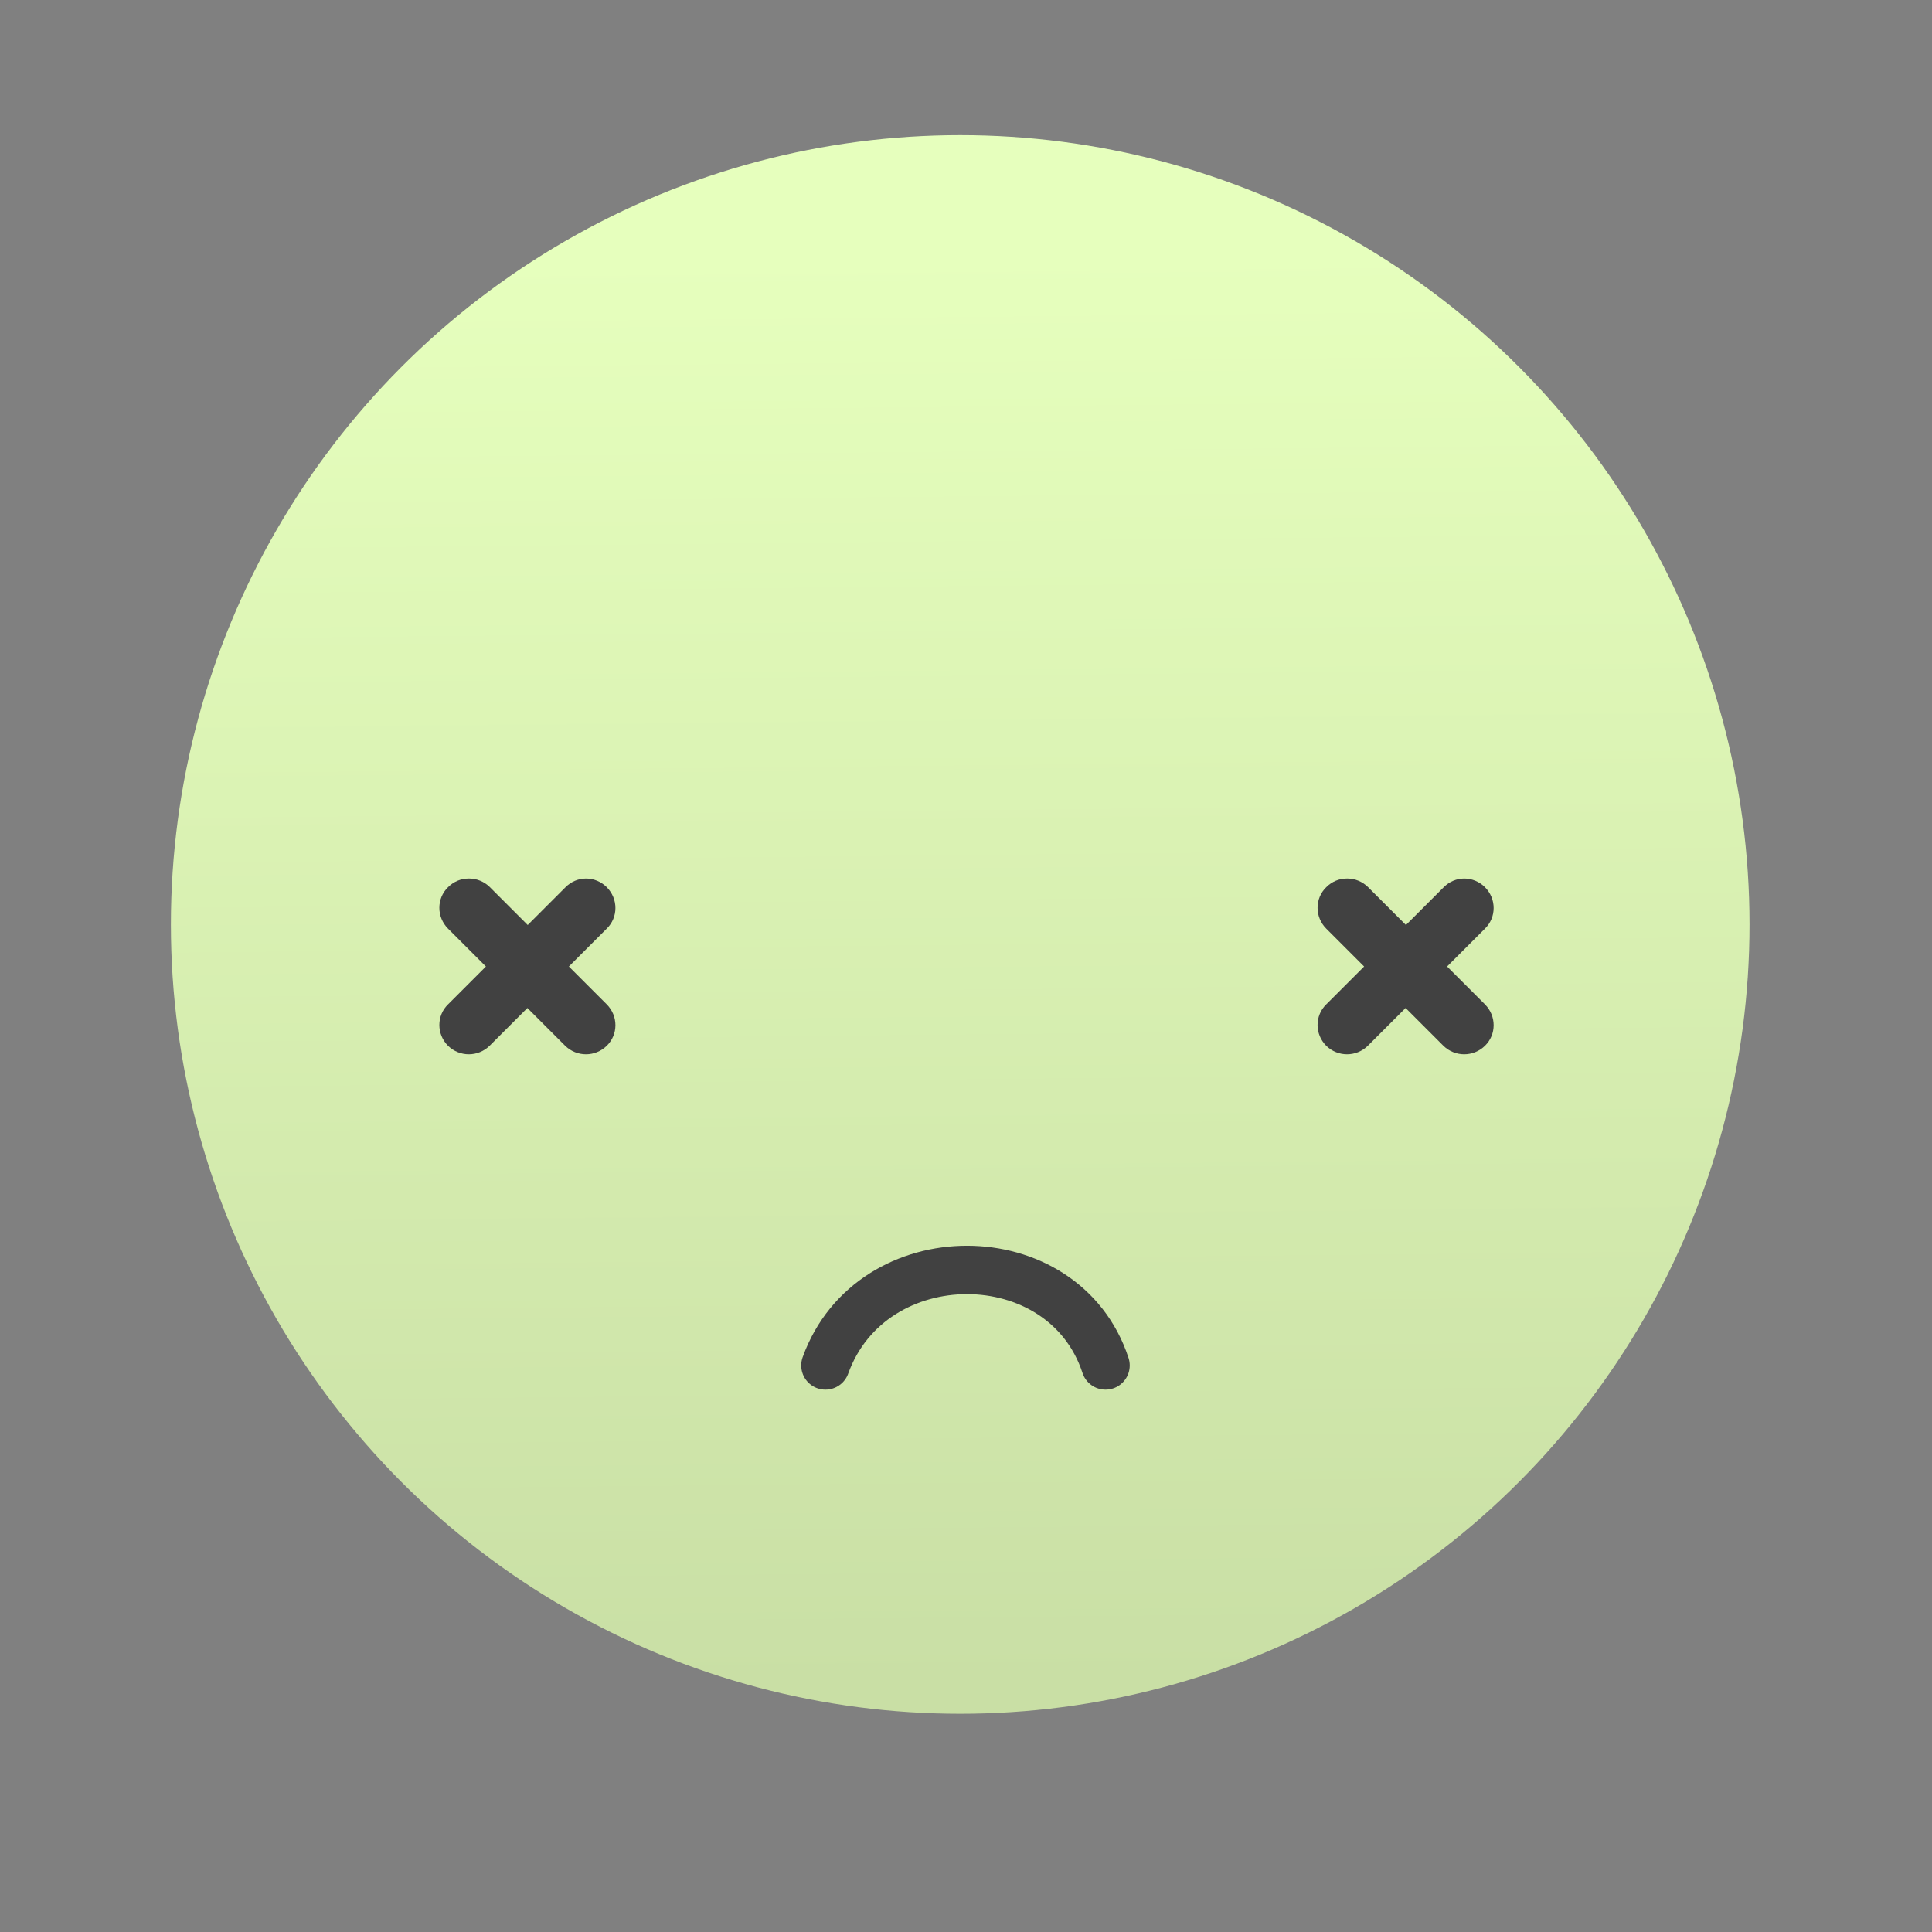 <svg width="22" height="22" viewBox="0 0 5.821 5.821" xmlns="http://www.w3.org/2000/svg"><rect x="0" y="0" width="5.821" height="5.821" fill="#808080" stroke="none"/><defs><linearGradient id="a" x1="488.2" x2="488.1" y1="547.7" y2="537.7" gradientUnits="userSpaceOnUse"><stop stop-color="#c9dfa5" offset="0"/><stop stop-color="#e6ffbd" offset="1"/></linearGradient></defs><g transform="translate(0-291.18)"><g transform="matrix(.29 0 0 .29 2.065 208.7)"><circle transform="matrix(1.491 0 0 1.491 -725.2 -514.7)" cx="488.3" cy="542.4" r="5.5" fill="url(#a)"/><path d="m1.455 298.6c0.476-1.323 2.476-1.323 2.91 0" fill="none" fill-rule="evenodd" stroke="#414141" stroke-linecap="round" stroke-linejoin="round" stroke-width=".503"/></g><g transform="translate(-4.785.127)" fill="#414141"><path d="m6.197 293.7c-.023 0-.045.009-.062.026-.035.034-.035.09 0 .125l.114.114-.114.114c-.035.034-.035.09 0 .125.035.034.09.034.125 0l.114-.114.114.114c.035.034.09.034.125 0 .035-.034.035-.09 0-.125l-.114-.114.114-.114c.035-.034.035-.09 0-.125-.017-.017-.04-.026-.062-.026-.023 0-.045.009-.062.026l-.114.114-.114-.114c-.017-.017-.04-.026-.062-.026"/><path d="m8.843 293.7c-.023 0-.045.009-.062.026-.035.034-.035.09 0 .125l.114.114-.114.114c-.035.034-.035.09 0 .125.035.034.09.034.125 0l.114-.114.114.114c.035.034.09.034.125 0 .035-.034.035-.09 0-.125l-.114-.114.114-.114c.035-.034.035-.09 0-.125-.017-.017-.04-.026-.062-.026-.023 0-.045.009-.062.026l-.114.114-.114-.114c-.017-.017-.04-.026-.062-.026"/></g></g></svg>
